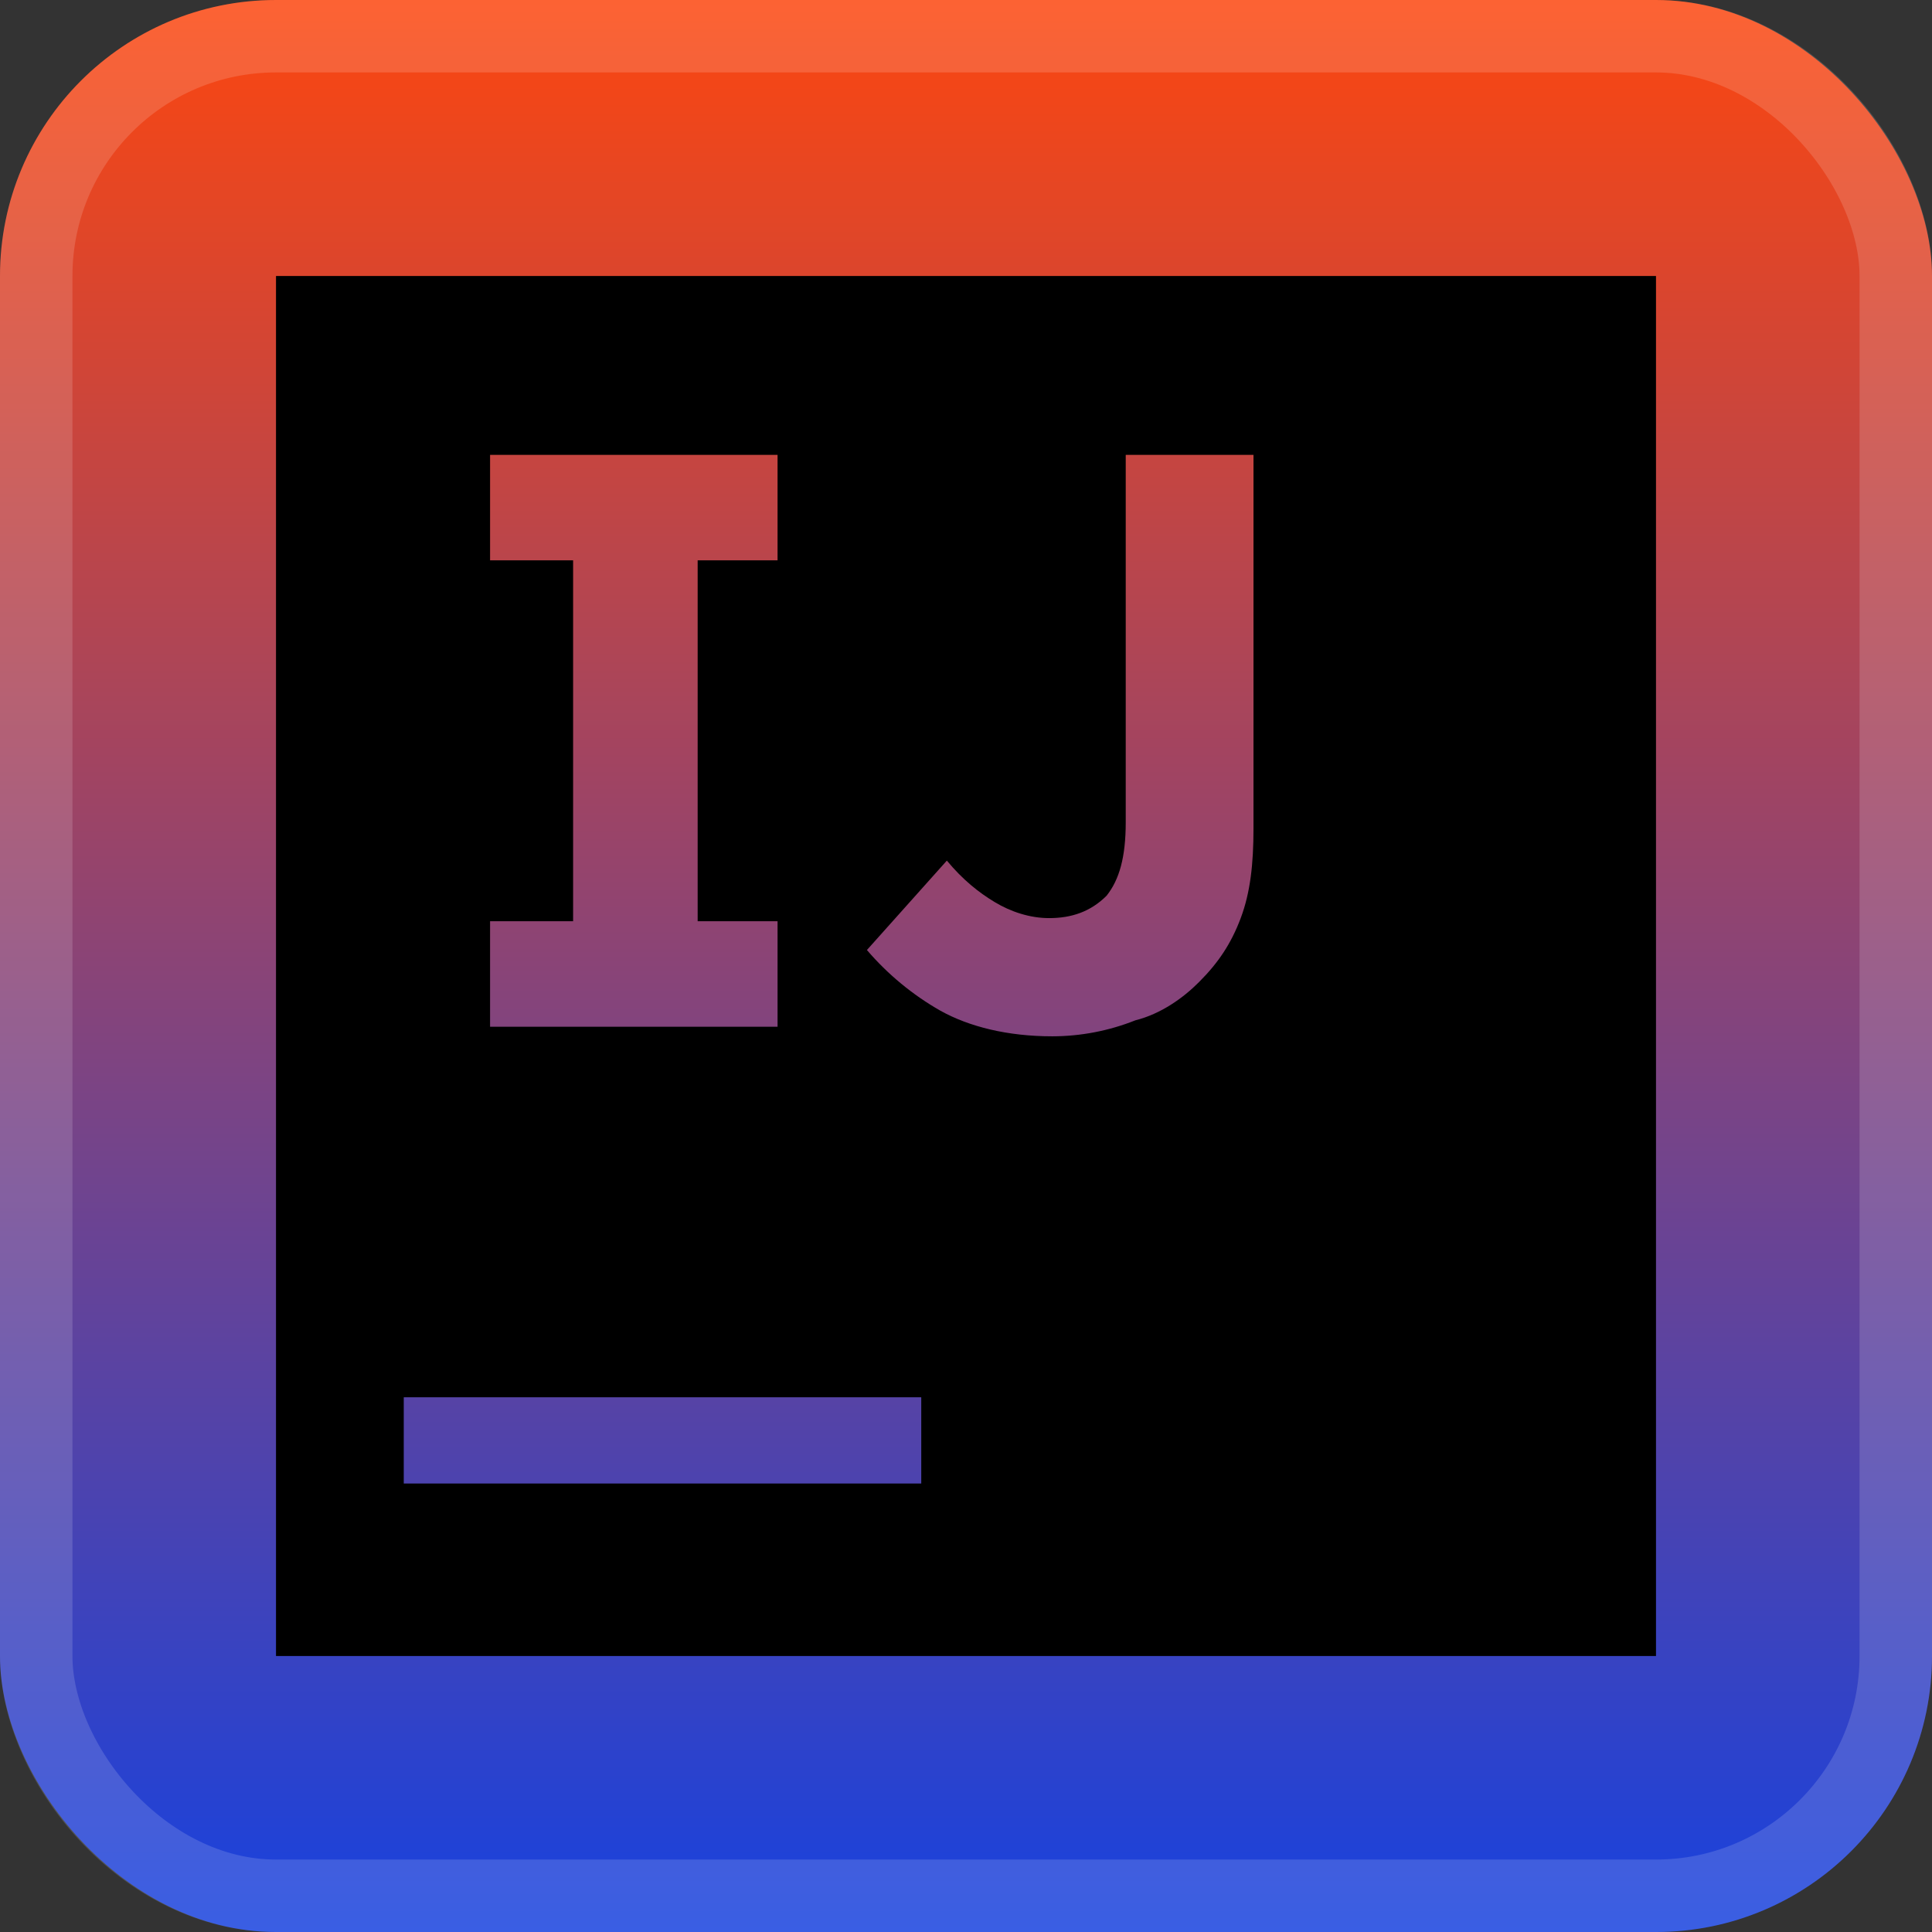 <svg width="56" height="56" viewBox="0 0 56 56" fill="none" xmlns="http://www.w3.org/2000/svg">
<rect x="0" y="0" width="56" height="56" fill="#333333" stroke="none"/>
<rect width="56" height="56" rx="8" fill="url(#paint0_linear_503_2)"/>
<rect x="1.05" y="1.05" width="53.9" height="53.9" rx="6.95" stroke="white" stroke-opacity="0.15" stroke-width="2.1"/>
<g clip-path="url(#clip0_503_2)">
<g clip-path="url(#clip1_503_2)">
<g clip-path="url(#clip2_503_2)">
<path d="M8 8V48H48V8H8ZM14.205 13.185H22.538V16.242H20.222V26.703H22.538V29.76H14.205V26.703H16.612V16.242H14.205V13.185ZM32.63 13.185H36.333V24.018C36.333 25.038 36.242 25.87 35.963 26.612C35.685 27.352 35.313 27.907 34.758 28.462C34.297 28.927 33.648 29.39 32.908 29.575C32.142 29.88 31.325 30.037 30.5 30.038C29.203 30.038 28.093 29.76 27.26 29.297C26.453 28.838 25.732 28.242 25.128 27.537L27.445 24.945C27.907 25.502 28.37 25.87 28.833 26.148C29.295 26.427 29.852 26.612 30.408 26.612C31.057 26.612 31.61 26.427 32.075 25.963C32.443 25.5 32.63 24.852 32.63 23.833V13.185ZM11.703 40.5H26.703V43H11.703V40.5Z" fill="black"/>
</g>
</g>
</g>
<defs>
<linearGradient id="paint0_linear_503_2" x1="28" y1="0" x2="28" y2="56" gradientUnits="userSpaceOnUse">
<stop stop-color="#FC460F"/>
<stop offset="1" stop-color="#1742DF"/>
</linearGradient>
<clipPath id="clip0_503_2">
<rect width="40" height="40" fill="white" transform="translate(8 8)"/>
</clipPath>
<clipPath id="clip1_503_2">
<rect width="40" height="40" fill="white" transform="translate(8 8)"/>
</clipPath>
<clipPath id="clip2_503_2">
<rect width="40" height="40" fill="white" transform="translate(8 8)"/>
</clipPath>
</defs>
</svg>

